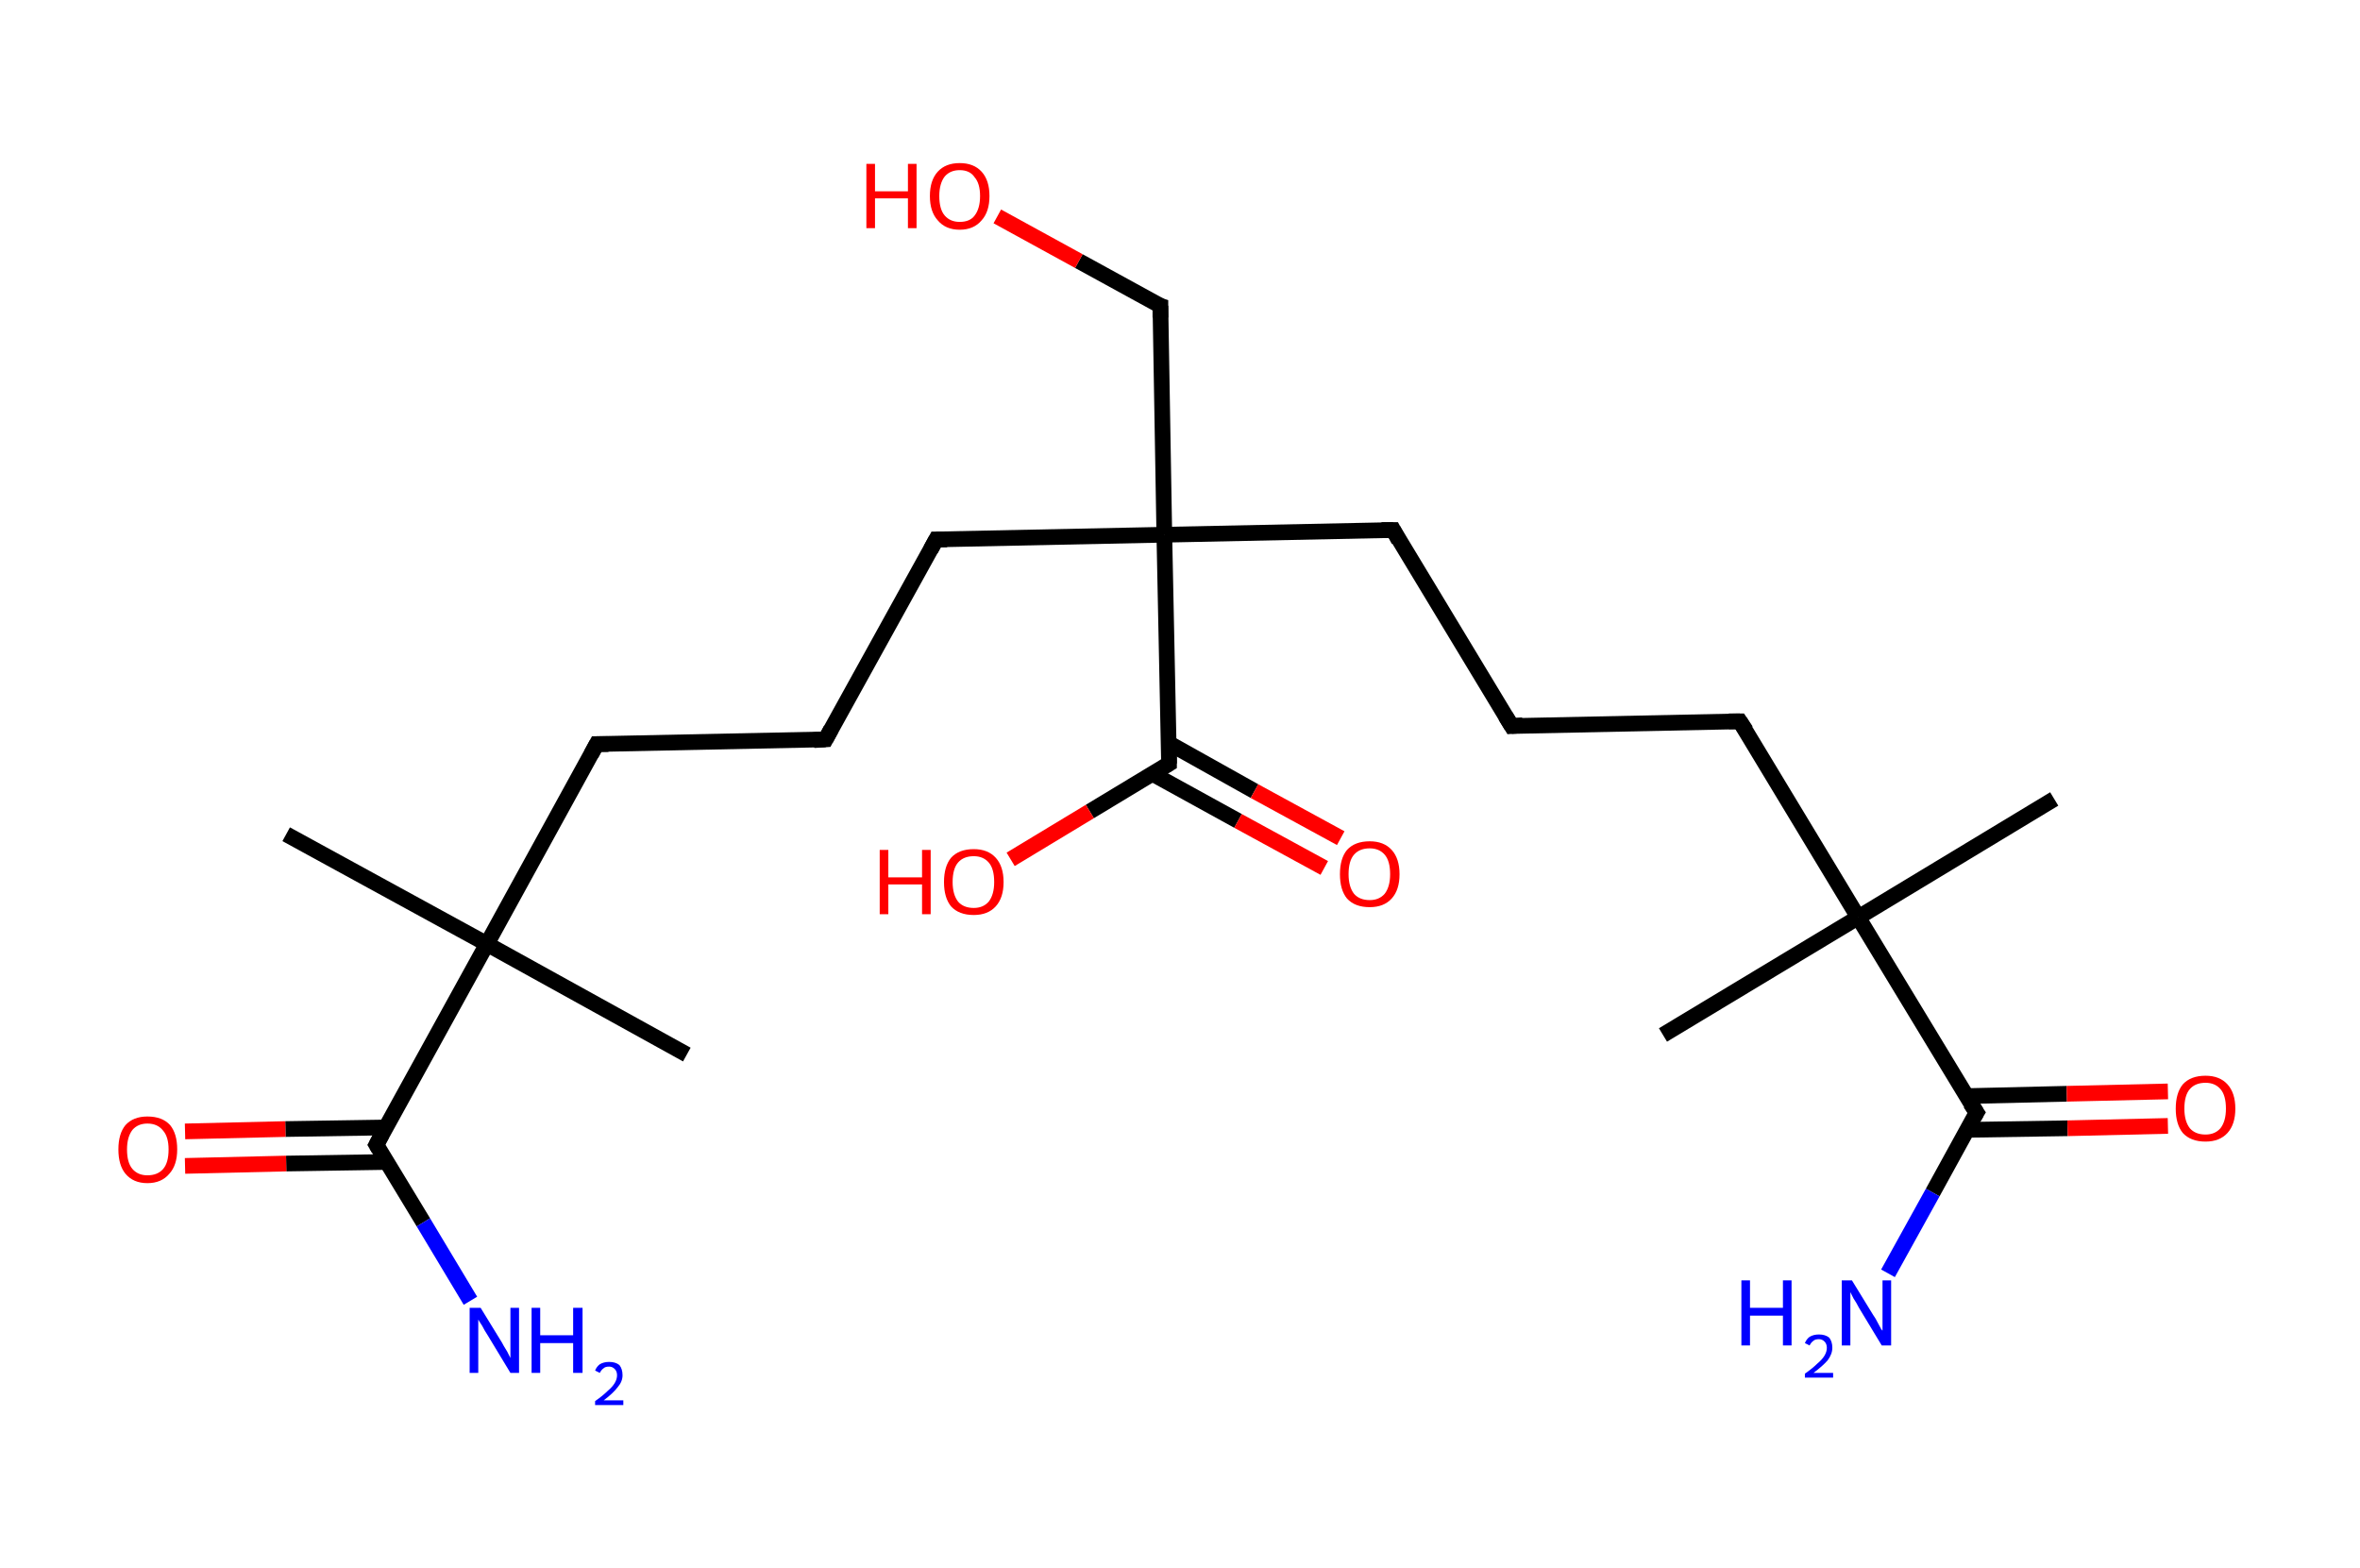 <?xml version='1.0' encoding='ASCII' standalone='yes'?>
<svg xmlns="http://www.w3.org/2000/svg" xmlns:rdkit="http://www.rdkit.org/xml" xmlns:xlink="http://www.w3.org/1999/xlink" version="1.1" baseProfile="full" xml:space="preserve" width="301px" height="200px" viewBox="0 0 301 200">
<!-- END OF HEADER -->
<rect style="opacity:1.0;fill:#FFFFFF;stroke:none" width="301.0" height="200.0" x="0.0" y="0.0"> </rect>
<path class="bond-0 atom-0 atom-1" d="M 262.0,101.9 L 237.0,117.0" style="fill:none;fill-rule:evenodd;stroke:#000000;stroke-width:2.0px;stroke-linecap:butt;stroke-linejoin:miter;stroke-opacity:1"/>
<path class="bond-1 atom-1 atom-2" d="M 237.0,117.0 L 212.1,132.0" style="fill:none;fill-rule:evenodd;stroke:#000000;stroke-width:2.0px;stroke-linecap:butt;stroke-linejoin:miter;stroke-opacity:1"/>
<path class="bond-2 atom-1 atom-3" d="M 237.0,117.0 L 221.9,92.0" style="fill:none;fill-rule:evenodd;stroke:#000000;stroke-width:2.0px;stroke-linecap:butt;stroke-linejoin:miter;stroke-opacity:1"/>
<path class="bond-3 atom-3 atom-4" d="M 221.9,92.0 L 192.8,92.6" style="fill:none;fill-rule:evenodd;stroke:#000000;stroke-width:2.0px;stroke-linecap:butt;stroke-linejoin:miter;stroke-opacity:1"/>
<path class="bond-4 atom-4 atom-5" d="M 192.8,92.6 L 177.7,67.6" style="fill:none;fill-rule:evenodd;stroke:#000000;stroke-width:2.0px;stroke-linecap:butt;stroke-linejoin:miter;stroke-opacity:1"/>
<path class="bond-5 atom-5 atom-6" d="M 177.7,67.6 L 148.5,68.2" style="fill:none;fill-rule:evenodd;stroke:#000000;stroke-width:2.0px;stroke-linecap:butt;stroke-linejoin:miter;stroke-opacity:1"/>
<path class="bond-6 atom-6 atom-7" d="M 148.5,68.2 L 148.0,39.0" style="fill:none;fill-rule:evenodd;stroke:#000000;stroke-width:2.0px;stroke-linecap:butt;stroke-linejoin:miter;stroke-opacity:1"/>
<path class="bond-7 atom-7 atom-8" d="M 148.0,39.0 L 137.6,33.3" style="fill:none;fill-rule:evenodd;stroke:#000000;stroke-width:2.0px;stroke-linecap:butt;stroke-linejoin:miter;stroke-opacity:1"/>
<path class="bond-7 atom-7 atom-8" d="M 137.6,33.3 L 127.2,27.6" style="fill:none;fill-rule:evenodd;stroke:#FF0000;stroke-width:2.0px;stroke-linecap:butt;stroke-linejoin:miter;stroke-opacity:1"/>
<path class="bond-8 atom-6 atom-9" d="M 148.5,68.2 L 119.4,68.8" style="fill:none;fill-rule:evenodd;stroke:#000000;stroke-width:2.0px;stroke-linecap:butt;stroke-linejoin:miter;stroke-opacity:1"/>
<path class="bond-9 atom-9 atom-10" d="M 119.4,68.8 L 105.3,94.3" style="fill:none;fill-rule:evenodd;stroke:#000000;stroke-width:2.0px;stroke-linecap:butt;stroke-linejoin:miter;stroke-opacity:1"/>
<path class="bond-10 atom-10 atom-11" d="M 105.3,94.3 L 76.1,94.9" style="fill:none;fill-rule:evenodd;stroke:#000000;stroke-width:2.0px;stroke-linecap:butt;stroke-linejoin:miter;stroke-opacity:1"/>
<path class="bond-11 atom-11 atom-12" d="M 76.1,94.9 L 62.1,120.4" style="fill:none;fill-rule:evenodd;stroke:#000000;stroke-width:2.0px;stroke-linecap:butt;stroke-linejoin:miter;stroke-opacity:1"/>
<path class="bond-12 atom-12 atom-13" d="M 62.1,120.4 L 87.6,134.5" style="fill:none;fill-rule:evenodd;stroke:#000000;stroke-width:2.0px;stroke-linecap:butt;stroke-linejoin:miter;stroke-opacity:1"/>
<path class="bond-13 atom-12 atom-14" d="M 62.1,120.4 L 36.5,106.4" style="fill:none;fill-rule:evenodd;stroke:#000000;stroke-width:2.0px;stroke-linecap:butt;stroke-linejoin:miter;stroke-opacity:1"/>
<path class="bond-14 atom-12 atom-15" d="M 62.1,120.4 L 48.0,146.0" style="fill:none;fill-rule:evenodd;stroke:#000000;stroke-width:2.0px;stroke-linecap:butt;stroke-linejoin:miter;stroke-opacity:1"/>
<path class="bond-15 atom-15 atom-16" d="M 48.0,146.0 L 54.0,155.9" style="fill:none;fill-rule:evenodd;stroke:#000000;stroke-width:2.0px;stroke-linecap:butt;stroke-linejoin:miter;stroke-opacity:1"/>
<path class="bond-15 atom-15 atom-16" d="M 54.0,155.9 L 60.0,165.9" style="fill:none;fill-rule:evenodd;stroke:#0000FF;stroke-width:2.0px;stroke-linecap:butt;stroke-linejoin:miter;stroke-opacity:1"/>
<path class="bond-16 atom-15 atom-17" d="M 49.2,143.8 L 36.4,144.0" style="fill:none;fill-rule:evenodd;stroke:#000000;stroke-width:2.0px;stroke-linecap:butt;stroke-linejoin:miter;stroke-opacity:1"/>
<path class="bond-16 atom-15 atom-17" d="M 36.4,144.0 L 23.6,144.3" style="fill:none;fill-rule:evenodd;stroke:#FF0000;stroke-width:2.0px;stroke-linecap:butt;stroke-linejoin:miter;stroke-opacity:1"/>
<path class="bond-16 atom-15 atom-17" d="M 49.3,148.2 L 36.5,148.4" style="fill:none;fill-rule:evenodd;stroke:#000000;stroke-width:2.0px;stroke-linecap:butt;stroke-linejoin:miter;stroke-opacity:1"/>
<path class="bond-16 atom-15 atom-17" d="M 36.5,148.4 L 23.6,148.7" style="fill:none;fill-rule:evenodd;stroke:#FF0000;stroke-width:2.0px;stroke-linecap:butt;stroke-linejoin:miter;stroke-opacity:1"/>
<path class="bond-17 atom-6 atom-18" d="M 148.5,68.2 L 149.1,97.4" style="fill:none;fill-rule:evenodd;stroke:#000000;stroke-width:2.0px;stroke-linecap:butt;stroke-linejoin:miter;stroke-opacity:1"/>
<path class="bond-18 atom-18 atom-19" d="M 147.0,98.7 L 157.9,104.7" style="fill:none;fill-rule:evenodd;stroke:#000000;stroke-width:2.0px;stroke-linecap:butt;stroke-linejoin:miter;stroke-opacity:1"/>
<path class="bond-18 atom-18 atom-19" d="M 157.9,104.7 L 168.9,110.7" style="fill:none;fill-rule:evenodd;stroke:#FF0000;stroke-width:2.0px;stroke-linecap:butt;stroke-linejoin:miter;stroke-opacity:1"/>
<path class="bond-18 atom-18 atom-19" d="M 149.1,94.8 L 160.0,100.9" style="fill:none;fill-rule:evenodd;stroke:#000000;stroke-width:2.0px;stroke-linecap:butt;stroke-linejoin:miter;stroke-opacity:1"/>
<path class="bond-18 atom-18 atom-19" d="M 160.0,100.9 L 171.0,106.9" style="fill:none;fill-rule:evenodd;stroke:#FF0000;stroke-width:2.0px;stroke-linecap:butt;stroke-linejoin:miter;stroke-opacity:1"/>
<path class="bond-19 atom-18 atom-20" d="M 149.1,97.4 L 139.0,103.5" style="fill:none;fill-rule:evenodd;stroke:#000000;stroke-width:2.0px;stroke-linecap:butt;stroke-linejoin:miter;stroke-opacity:1"/>
<path class="bond-19 atom-18 atom-20" d="M 139.0,103.5 L 128.9,109.6" style="fill:none;fill-rule:evenodd;stroke:#FF0000;stroke-width:2.0px;stroke-linecap:butt;stroke-linejoin:miter;stroke-opacity:1"/>
<path class="bond-20 atom-1 atom-21" d="M 237.0,117.0 L 252.1,141.9" style="fill:none;fill-rule:evenodd;stroke:#000000;stroke-width:2.0px;stroke-linecap:butt;stroke-linejoin:miter;stroke-opacity:1"/>
<path class="bond-21 atom-21 atom-22" d="M 252.1,141.9 L 246.5,152.1" style="fill:none;fill-rule:evenodd;stroke:#000000;stroke-width:2.0px;stroke-linecap:butt;stroke-linejoin:miter;stroke-opacity:1"/>
<path class="bond-21 atom-21 atom-22" d="M 246.5,152.1 L 240.8,162.4" style="fill:none;fill-rule:evenodd;stroke:#0000FF;stroke-width:2.0px;stroke-linecap:butt;stroke-linejoin:miter;stroke-opacity:1"/>
<path class="bond-22 atom-21 atom-23" d="M 250.9,144.1 L 263.7,143.9" style="fill:none;fill-rule:evenodd;stroke:#000000;stroke-width:2.0px;stroke-linecap:butt;stroke-linejoin:miter;stroke-opacity:1"/>
<path class="bond-22 atom-21 atom-23" d="M 263.7,143.9 L 276.5,143.6" style="fill:none;fill-rule:evenodd;stroke:#FF0000;stroke-width:2.0px;stroke-linecap:butt;stroke-linejoin:miter;stroke-opacity:1"/>
<path class="bond-22 atom-21 atom-23" d="M 250.8,139.8 L 263.6,139.5" style="fill:none;fill-rule:evenodd;stroke:#000000;stroke-width:2.0px;stroke-linecap:butt;stroke-linejoin:miter;stroke-opacity:1"/>
<path class="bond-22 atom-21 atom-23" d="M 263.6,139.5 L 276.5,139.2" style="fill:none;fill-rule:evenodd;stroke:#FF0000;stroke-width:2.0px;stroke-linecap:butt;stroke-linejoin:miter;stroke-opacity:1"/>
<path d="M 222.7,93.2 L 221.9,92.0 L 220.5,92.0" style="fill:none;stroke:#000000;stroke-width:2.0px;stroke-linecap:butt;stroke-linejoin:miter;stroke-opacity:1;"/>
<path d="M 194.2,92.5 L 192.8,92.6 L 192.0,91.3" style="fill:none;stroke:#000000;stroke-width:2.0px;stroke-linecap:butt;stroke-linejoin:miter;stroke-opacity:1;"/>
<path d="M 178.4,68.9 L 177.7,67.6 L 176.2,67.6" style="fill:none;stroke:#000000;stroke-width:2.0px;stroke-linecap:butt;stroke-linejoin:miter;stroke-opacity:1;"/>
<path d="M 148.0,40.5 L 148.0,39.0 L 147.4,38.8" style="fill:none;stroke:#000000;stroke-width:2.0px;stroke-linecap:butt;stroke-linejoin:miter;stroke-opacity:1;"/>
<path d="M 120.8,68.8 L 119.4,68.8 L 118.7,70.1" style="fill:none;stroke:#000000;stroke-width:2.0px;stroke-linecap:butt;stroke-linejoin:miter;stroke-opacity:1;"/>
<path d="M 106.0,93.0 L 105.3,94.3 L 103.8,94.4" style="fill:none;stroke:#000000;stroke-width:2.0px;stroke-linecap:butt;stroke-linejoin:miter;stroke-opacity:1;"/>
<path d="M 77.6,94.9 L 76.1,94.9 L 75.4,96.2" style="fill:none;stroke:#000000;stroke-width:2.0px;stroke-linecap:butt;stroke-linejoin:miter;stroke-opacity:1;"/>
<path d="M 48.7,144.7 L 48.0,146.0 L 48.3,146.5" style="fill:none;stroke:#000000;stroke-width:2.0px;stroke-linecap:butt;stroke-linejoin:miter;stroke-opacity:1;"/>
<path d="M 149.1,95.9 L 149.1,97.4 L 148.6,97.7" style="fill:none;stroke:#000000;stroke-width:2.0px;stroke-linecap:butt;stroke-linejoin:miter;stroke-opacity:1;"/>
<path d="M 251.3,140.7 L 252.1,141.9 L 251.8,142.4" style="fill:none;stroke:#000000;stroke-width:2.0px;stroke-linecap:butt;stroke-linejoin:miter;stroke-opacity:1;"/>
<path class="atom-8" d="M 110.5 20.9 L 111.6 20.9 L 111.6 24.4 L 115.8 24.4 L 115.8 20.9 L 116.9 20.9 L 116.9 29.1 L 115.8 29.1 L 115.8 25.3 L 111.6 25.3 L 111.6 29.1 L 110.5 29.1 L 110.5 20.9 " fill="#FF0000"/>
<path class="atom-8" d="M 118.6 25.0 Q 118.6 23.0, 119.6 21.9 Q 120.6 20.8, 122.4 20.8 Q 124.2 20.8, 125.2 21.9 Q 126.2 23.0, 126.2 25.0 Q 126.2 27.0, 125.2 28.1 Q 124.2 29.3, 122.4 29.3 Q 120.6 29.3, 119.6 28.1 Q 118.6 27.0, 118.6 25.0 M 122.4 28.3 Q 123.7 28.3, 124.3 27.5 Q 125.0 26.6, 125.0 25.0 Q 125.0 23.4, 124.3 22.6 Q 123.7 21.7, 122.4 21.7 Q 121.2 21.7, 120.5 22.5 Q 119.8 23.4, 119.8 25.0 Q 119.8 26.7, 120.5 27.5 Q 121.2 28.3, 122.4 28.3 " fill="#FF0000"/>
<path class="atom-16" d="M 61.3 166.8 L 64.0 171.2 Q 64.2 171.6, 64.7 172.4 Q 65.1 173.2, 65.1 173.2 L 65.1 166.8 L 66.2 166.8 L 66.2 175.1 L 65.1 175.1 L 62.2 170.3 Q 61.8 169.7, 61.5 169.1 Q 61.1 168.5, 61.0 168.3 L 61.0 175.1 L 59.9 175.1 L 59.9 166.8 L 61.3 166.8 " fill="#0000FF"/>
<path class="atom-16" d="M 67.8 166.8 L 68.9 166.8 L 68.9 170.3 L 73.1 170.3 L 73.1 166.8 L 74.3 166.8 L 74.3 175.1 L 73.1 175.1 L 73.1 171.3 L 68.9 171.3 L 68.9 175.1 L 67.8 175.1 L 67.8 166.8 " fill="#0000FF"/>
<path class="atom-16" d="M 75.9 174.8 Q 76.1 174.3, 76.5 174.0 Q 77.0 173.7, 77.7 173.7 Q 78.5 173.7, 79.0 174.1 Q 79.4 174.6, 79.4 175.4 Q 79.4 176.2, 78.8 176.9 Q 78.2 177.7, 77.0 178.6 L 79.5 178.6 L 79.5 179.2 L 75.9 179.2 L 75.9 178.7 Q 76.9 178.0, 77.5 177.4 Q 78.1 176.9, 78.4 176.4 Q 78.7 175.9, 78.7 175.4 Q 78.7 174.9, 78.4 174.6 Q 78.1 174.3, 77.7 174.3 Q 77.2 174.3, 77.0 174.5 Q 76.7 174.7, 76.5 175.1 L 75.9 174.8 " fill="#0000FF"/>
<path class="atom-17" d="M 15.1 146.6 Q 15.1 144.6, 16.0 143.5 Q 17.0 142.4, 18.8 142.4 Q 20.7 142.4, 21.7 143.5 Q 22.6 144.6, 22.6 146.6 Q 22.6 148.6, 21.6 149.7 Q 20.6 150.9, 18.8 150.9 Q 17.0 150.9, 16.0 149.7 Q 15.1 148.6, 15.1 146.6 M 18.8 149.9 Q 20.1 149.9, 20.8 149.1 Q 21.5 148.3, 21.5 146.6 Q 21.5 145.0, 20.8 144.2 Q 20.1 143.3, 18.8 143.3 Q 17.6 143.3, 16.9 144.1 Q 16.2 145.0, 16.2 146.6 Q 16.2 148.3, 16.9 149.1 Q 17.6 149.9, 18.8 149.9 " fill="#FF0000"/>
<path class="atom-19" d="M 170.9 111.5 Q 170.9 109.5, 171.8 108.4 Q 172.8 107.3, 174.7 107.3 Q 176.5 107.3, 177.5 108.4 Q 178.5 109.5, 178.5 111.5 Q 178.5 113.5, 177.5 114.6 Q 176.5 115.7, 174.7 115.7 Q 172.8 115.7, 171.8 114.6 Q 170.9 113.5, 170.9 111.5 M 174.7 114.8 Q 175.9 114.8, 176.6 114.0 Q 177.3 113.1, 177.3 111.5 Q 177.3 109.8, 176.6 109.0 Q 175.9 108.2, 174.7 108.2 Q 173.4 108.2, 172.7 109.0 Q 172.0 109.8, 172.0 111.5 Q 172.0 113.1, 172.7 114.0 Q 173.4 114.8, 174.7 114.8 " fill="#FF0000"/>
<path class="atom-20" d="M 112.2 108.4 L 113.3 108.4 L 113.3 111.9 L 117.6 111.9 L 117.6 108.4 L 118.7 108.4 L 118.7 116.6 L 117.6 116.6 L 117.6 112.8 L 113.3 112.8 L 113.3 116.6 L 112.2 116.6 L 112.2 108.4 " fill="#FF0000"/>
<path class="atom-20" d="M 120.4 112.5 Q 120.4 110.5, 121.3 109.4 Q 122.3 108.3, 124.2 108.3 Q 126.0 108.3, 127.0 109.4 Q 128.0 110.5, 128.0 112.5 Q 128.0 114.5, 127.0 115.6 Q 126.0 116.7, 124.2 116.7 Q 122.3 116.7, 121.3 115.6 Q 120.4 114.5, 120.4 112.5 M 124.2 115.8 Q 125.4 115.8, 126.1 115.0 Q 126.8 114.1, 126.8 112.5 Q 126.8 110.8, 126.1 110.0 Q 125.4 109.2, 124.2 109.2 Q 122.9 109.2, 122.2 110.0 Q 121.5 110.8, 121.5 112.5 Q 121.5 114.1, 122.2 115.0 Q 122.9 115.8, 124.2 115.8 " fill="#FF0000"/>
<path class="atom-22" d="M 222.1 163.3 L 223.2 163.3 L 223.2 166.8 L 227.4 166.8 L 227.4 163.3 L 228.5 163.3 L 228.5 171.6 L 227.4 171.6 L 227.4 167.8 L 223.2 167.8 L 223.2 171.6 L 222.1 171.6 L 222.1 163.3 " fill="#0000FF"/>
<path class="atom-22" d="M 230.2 171.3 Q 230.4 170.8, 230.8 170.5 Q 231.3 170.2, 232.0 170.2 Q 232.8 170.2, 233.3 170.6 Q 233.7 171.1, 233.7 171.9 Q 233.7 172.7, 233.1 173.5 Q 232.5 174.2, 231.3 175.1 L 233.8 175.1 L 233.8 175.7 L 230.2 175.7 L 230.2 175.2 Q 231.2 174.5, 231.8 173.9 Q 232.4 173.4, 232.7 172.9 Q 233.0 172.4, 233.0 171.9 Q 233.0 171.4, 232.7 171.1 Q 232.4 170.8, 232.0 170.8 Q 231.5 170.8, 231.3 171.0 Q 231.0 171.2, 230.8 171.6 L 230.2 171.3 " fill="#0000FF"/>
<path class="atom-22" d="M 236.2 163.3 L 238.9 167.7 Q 239.2 168.1, 239.6 168.9 Q 240.0 169.7, 240.1 169.7 L 240.1 163.3 L 241.2 163.3 L 241.2 171.6 L 240.0 171.6 L 237.1 166.8 Q 236.8 166.2, 236.4 165.6 Q 236.1 165.0, 236.0 164.8 L 236.0 171.6 L 234.9 171.6 L 234.9 163.3 L 236.2 163.3 " fill="#0000FF"/>
<path class="atom-23" d="M 277.5 141.4 Q 277.5 139.4, 278.4 138.3 Q 279.4 137.2, 281.3 137.2 Q 283.1 137.2, 284.1 138.3 Q 285.1 139.4, 285.1 141.4 Q 285.1 143.4, 284.1 144.5 Q 283.1 145.6, 281.3 145.6 Q 279.4 145.6, 278.4 144.5 Q 277.5 143.4, 277.5 141.4 M 281.3 144.7 Q 282.5 144.7, 283.2 143.9 Q 283.9 143.0, 283.9 141.4 Q 283.9 139.7, 283.2 138.9 Q 282.5 138.1, 281.3 138.1 Q 280.0 138.1, 279.3 138.9 Q 278.6 139.7, 278.6 141.4 Q 278.6 143.0, 279.3 143.9 Q 280.0 144.7, 281.3 144.7 " fill="#FF0000"/>
</svg>
